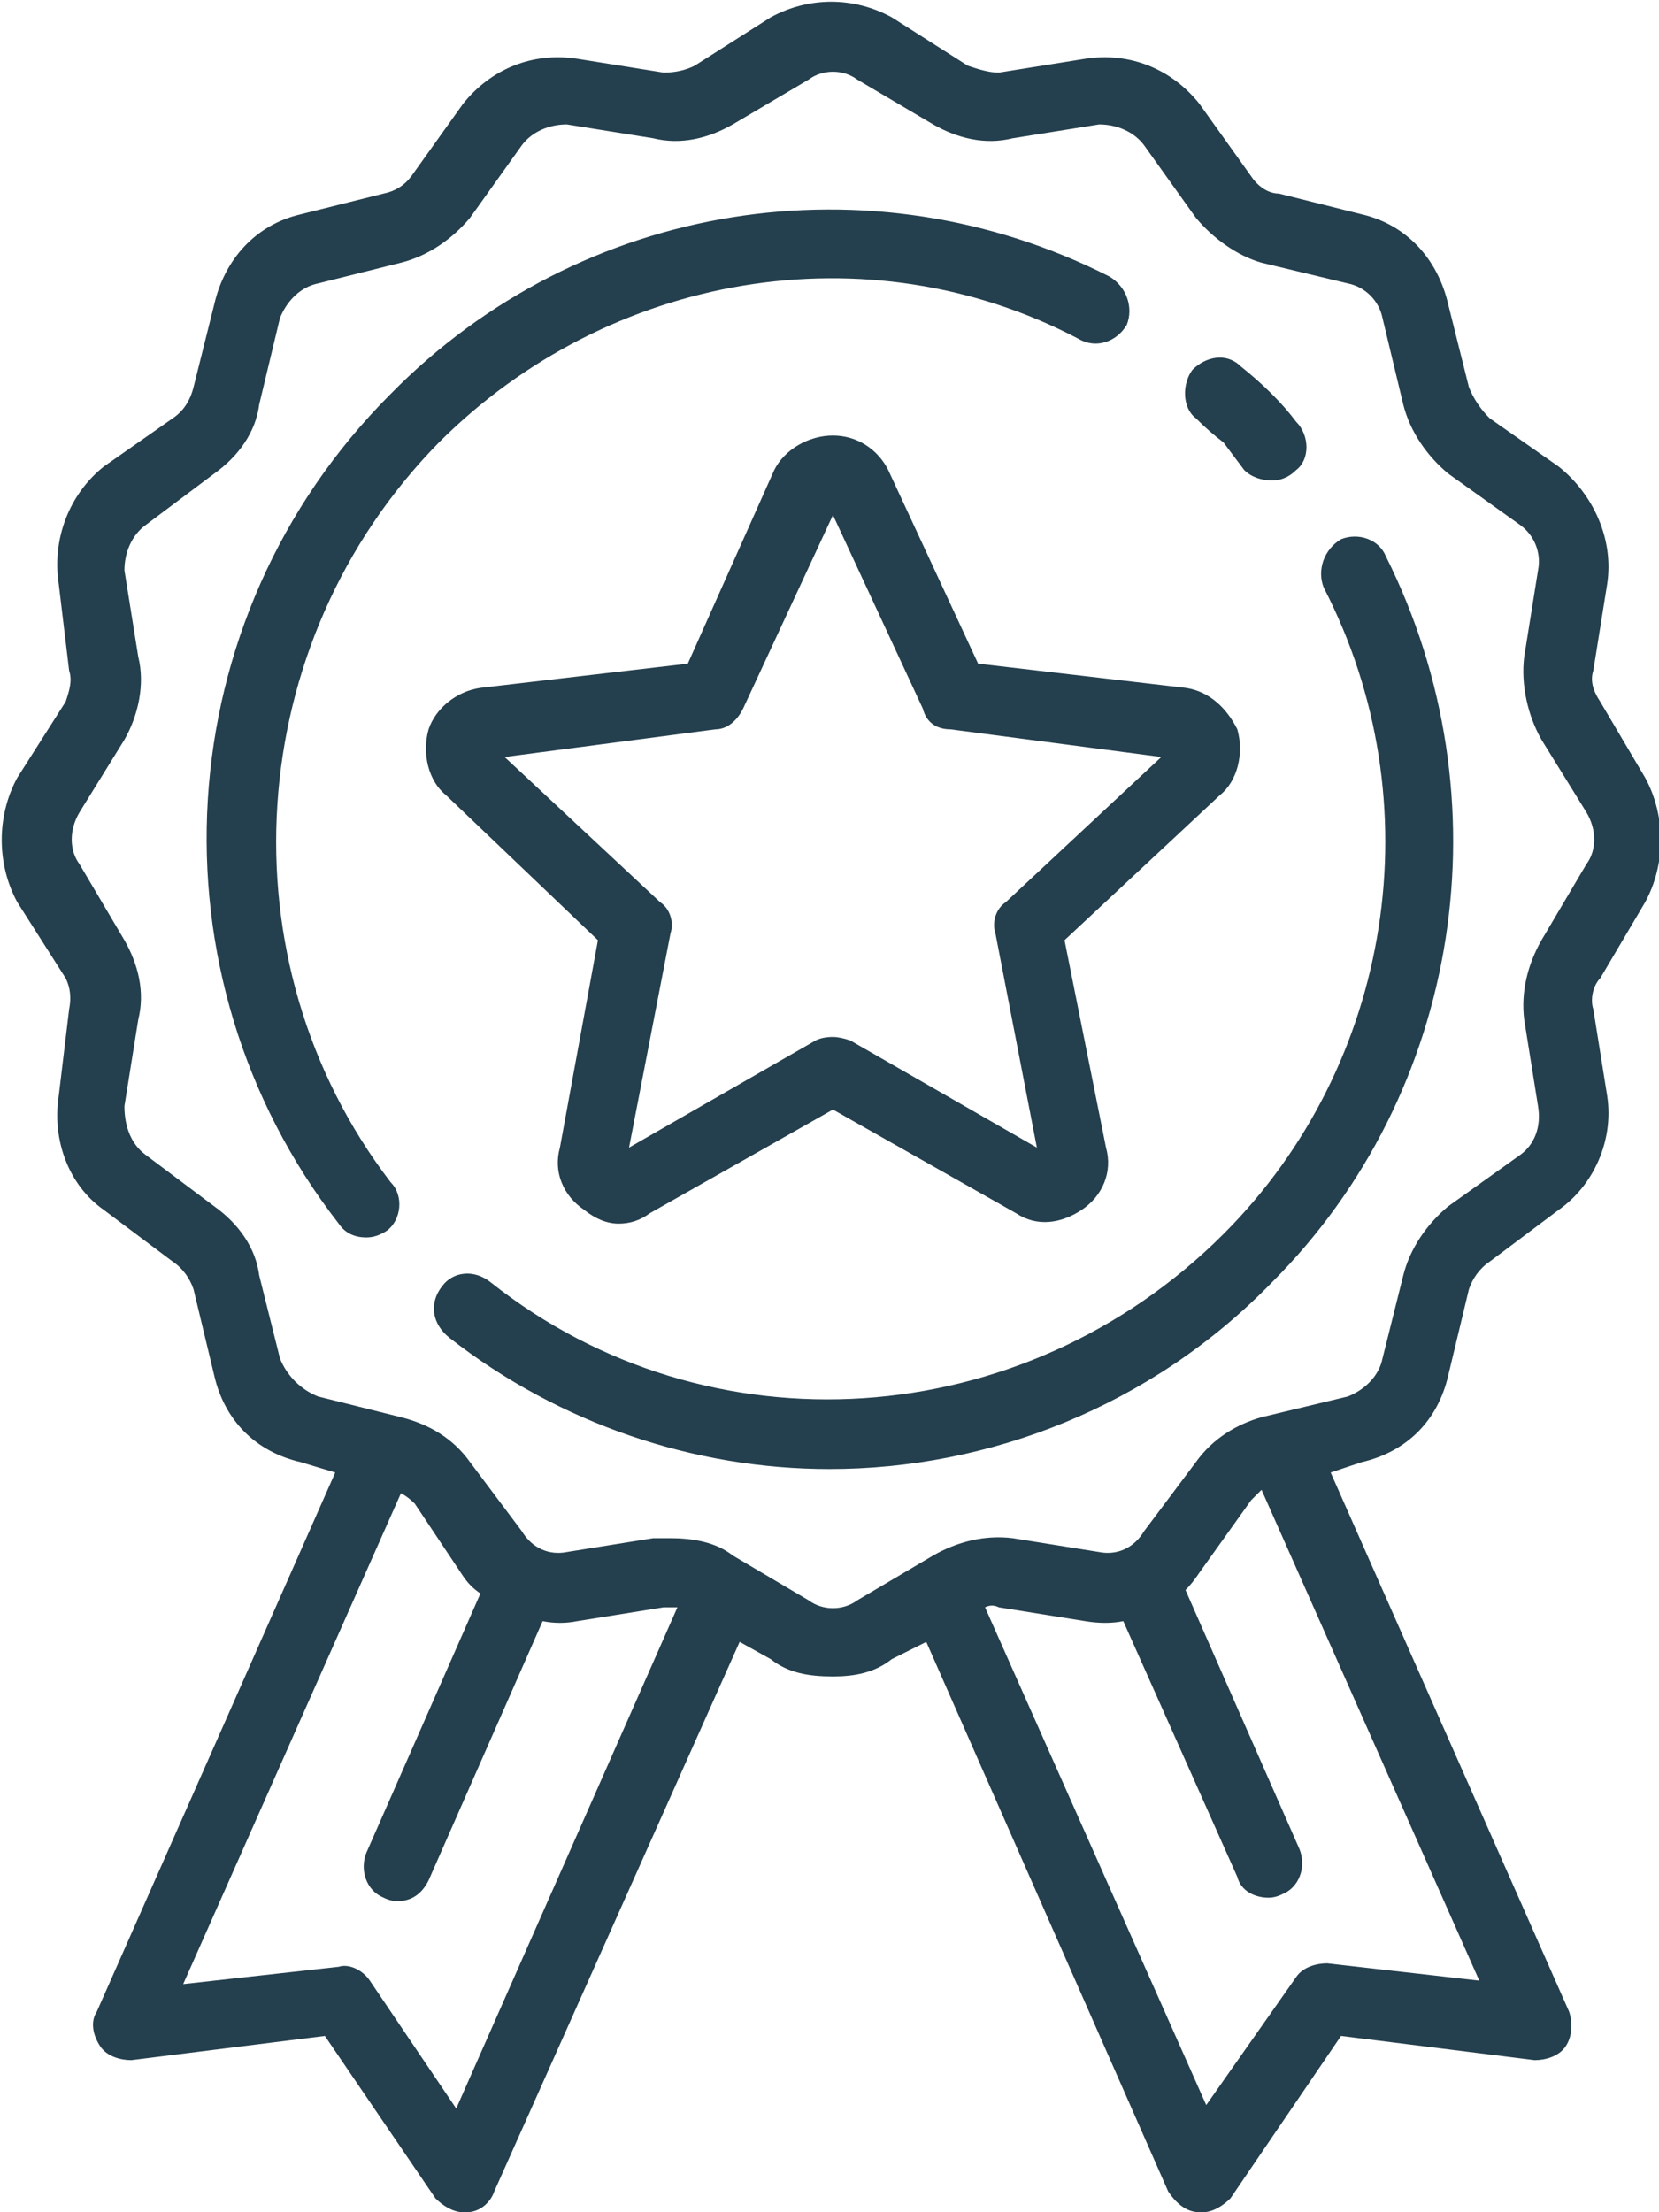 <svg version="1.2" xmlns="http://www.w3.org/2000/svg" viewBox="0 0 48 64" width="48" height="64">
	<title>Widgets</title>
	<style>
		.s0 { fill: #243f4d } 
	</style>
	<g id="Widgets">
		<path id="Shape 1" fill-rule="evenodd" class="s0" d="m32.6 9.4c-0.3 0.5-0.9 0.7-1.4 0.4-6.1-3.2-13.6-1.9-18.5 3-5.7 5.8-6.3 15-1.4 21.4 0.4 0.4 0.3 1.1-0.1 1.4q-0.3 0.2-0.6 0.2c-0.3 0-0.6-0.1-0.8-0.4-5.6-7.2-5-17.5 1.5-24 5.5-5.6 13.9-6.9 20.8-3.4 0.5 0.3 0.7 0.9 0.5 1.4zm4.2 27.7c-3.5 3.6-8.2 5.4-12.8 5.4-3.9 0-7.8-1.3-11-3.8-0.5-0.4-0.6-1-0.2-1.5 0.3-0.4 0.9-0.5 1.4-0.1 6.3 5 15.4 4.4 21.2-1.4 4.9-4.9 6.1-12.5 2.9-18.7-0.2-0.5 0-1.1 0.5-1.4 0.5-0.2 1.1 0 1.3 0.5 3.5 7 2.2 15.5-3.3 21zm0.7-23.5q-0.3 0.3-0.7 0.3c-0.3 0-0.6-0.1-0.8-0.3q-0.3-0.4-0.6-0.8-0.4-0.3-0.8-0.7c-0.4-0.3-0.4-1-0.1-1.4 0.4-0.4 1-0.5 1.4-0.1q0.5 0.4 0.9 0.8 0.4 0.4 0.7 0.8c0.4 0.4 0.4 1.1 0 1.4zm8.8 14.7c-0.2 0.2-0.3 0.6-0.2 0.9l0.4 2.5c0.2 1.3-0.4 2.6-1.4 3.3l-2 1.5c-0.3 0.2-0.5 0.5-0.6 0.8l-0.6 2.5c-0.3 1.3-1.2 2.2-2.5 2.5l-0.9 0.3 6.9 15.6c0.1 0.3 0.1 0.7-0.1 1-0.2 0.3-0.6 0.4-0.9 0.4l-5.6-0.7-3.2 4.7c-0.2 0.2-0.5 0.4-0.8 0.4q-0.1 0-0.1 0c-0.4 0-0.7-0.3-0.9-0.6l-7-15.9-1 0.5c-0.5 0.4-1.1 0.5-1.7 0.5-0.7 0-1.3-0.1-1.8-0.5l-0.9-0.5-7.1 15.9c-0.1 0.3-0.4 0.6-0.8 0.6q0 0-0.1 0c-0.3 0-0.6-0.2-0.8-0.4l-3.2-4.7-5.6 0.7c-0.3 0-0.7-0.1-0.9-0.4-0.2-0.3-0.3-0.7-0.1-1l6.9-15.6-1-0.3c-1.3-0.3-2.2-1.2-2.5-2.5l-0.6-2.5c-0.1-0.3-0.3-0.6-0.6-0.8l-2-1.5c-1-0.7-1.5-2-1.3-3.3l0.3-2.5q0.1-0.5-0.1-0.9l-1.4-2.2c-0.6-1.1-0.6-2.5 0-3.6l1.4-2.2c0.1-0.3 0.2-0.6 0.1-0.9l-0.3-2.5c-0.2-1.3 0.3-2.6 1.3-3.4l2-1.4c0.3-0.2 0.5-0.5 0.6-0.9l0.6-2.4c0.3-1.3 1.2-2.3 2.5-2.6l2.4-0.6q0.5-0.1 0.8-0.5l1.5-2.1c0.8-1 2-1.5 3.3-1.3l2.5 0.4q0.5 0 0.9-0.2l2.2-1.4c1.1-0.6 2.4-0.6 3.5 0l2.2 1.4c0.3 0.1 0.6 0.2 0.9 0.2l2.5-0.4c1.3-0.2 2.5 0.3 3.3 1.3l1.5 2.1c0.2 0.3 0.5 0.5 0.8 0.5l2.4 0.6c1.3 0.3 2.2 1.3 2.5 2.6l0.6 2.4q0.2 0.5 0.6 0.9l2 1.4c1 0.8 1.6 2.1 1.4 3.4l-0.4 2.5c-0.1 0.3 0 0.6 0.2 0.9l1.3 2.2c0.6 1.1 0.6 2.5 0 3.6zm-26.7 18.2q-0.2 0-0.4 0l-2.5 0.4q-0.5 0.1-1 0l-3.3 7.5c-0.2 0.4-0.5 0.6-0.9 0.6q-0.2 0-0.4-0.1c-0.5-0.2-0.7-0.8-0.5-1.3l3.3-7.5q-0.3-0.2-0.5-0.5l-1.4-2.1q-0.2-0.2-0.4-0.3l-6.3 14.2 4.5-0.5c0.3-0.1 0.7 0.1 0.9 0.4l2.5 3.7zm16.9-3.4q-0.2 0.2-0.3 0.3l-1.5 2.1q-0.2 0.3-0.4 0.5l3.3 7.5c0.2 0.5 0 1.1-0.5 1.3q-0.2 0.1-0.4 0.1c-0.4 0-0.8-0.2-0.9-0.6l-3.3-7.4q-0.5 0.1-1.1 0l-2.5-0.4q-0.2-0.1-0.4 0l6.4 14.4 2.6-3.7c0.2-0.3 0.6-0.4 0.9-0.4l4.4 0.5zm9.4-19.6l-1.3-2.1c-0.4-0.7-0.6-1.6-0.5-2.4l0.4-2.5c0.1-0.5-0.1-1-0.5-1.3l-2.1-1.5c-0.6-0.5-1.1-1.2-1.3-2l-0.6-2.5c-0.1-0.5-0.5-0.9-1-1l-2.5-0.6c-0.7-0.2-1.4-0.7-1.9-1.3l-1.5-2.1c-0.3-0.4-0.8-0.6-1.3-0.6l-2.5 0.4c-0.8 0.2-1.6 0-2.3-0.4l-2.2-1.3c-0.4-0.3-1-0.3-1.4 0l-2.2 1.3c-0.7 0.4-1.5 0.6-2.3 0.4l-2.5-0.4c-0.5 0-1 0.2-1.3 0.6l-1.5 2.1c-0.5 0.6-1.2 1.1-2 1.3l-2.4 0.6c-0.5 0.1-0.9 0.5-1.1 1l-0.6 2.5c-0.1 0.8-0.6 1.5-1.3 2l-2 1.5c-0.4 0.3-0.6 0.8-0.6 1.3l0.4 2.5c0.2 0.8 0 1.7-0.4 2.4l-1.3 2.1c-0.3 0.5-0.3 1.1 0 1.5l1.3 2.2c0.4 0.7 0.6 1.5 0.4 2.3l-0.4 2.5c0 0.6 0.2 1.1 0.6 1.4l2 1.5c0.7 0.5 1.2 1.2 1.3 2l0.6 2.4c0.2 0.5 0.6 0.9 1.1 1.1l2.4 0.6c0.8 0.2 1.5 0.6 2 1.3l1.5 2c0.3 0.5 0.8 0.7 1.3 0.6l2.5-0.4q0.3 0 0.5 0c0.6 0 1.3 0.1 1.8 0.5l2.2 1.3c0.4 0.3 1 0.3 1.4 0l2.2-1.3c0.7-0.4 1.5-0.6 2.3-0.5l2.5 0.4c0.5 0.1 1-0.1 1.3-0.6l1.5-2c0.5-0.7 1.2-1.1 1.9-1.3l2.5-0.6c0.5-0.2 0.9-0.6 1-1.1l0.6-2.4c0.2-0.8 0.7-1.5 1.3-2l2.1-1.5c0.4-0.3 0.6-0.8 0.5-1.4l-0.4-2.5c-0.1-0.8 0.1-1.6 0.5-2.3l1.3-2.2c0.3-0.4 0.3-1 0-1.5zm-10.6-0.5l-4.5 4.2 1.2 6c0.2 0.7-0.1 1.4-0.7 1.8-0.6 0.4-1.3 0.5-1.9 0.1l-5.3-3-5.3 3q-0.4 0.3-0.9 0.3-0.5 0-1-0.4c-0.6-0.4-0.9-1.1-0.7-1.8l1.1-6-4.4-4.2c-0.5-0.4-0.7-1.2-0.5-1.9 0.2-0.6 0.8-1.1 1.5-1.2l6-0.7 2.5-5.6c0.3-0.6 1-1 1.7-1 0.7 0 1.3 0.4 1.6 1l2.6 5.6 6 0.7c0.7 0.1 1.2 0.6 1.5 1.2 0.2 0.7 0 1.5-0.5 1.9zm-1.7-1.1l-6.1-0.8c-0.4 0-0.7-0.2-0.8-0.6l-2.6-5.6-2.6 5.6c-0.2 0.4-0.5 0.6-0.8 0.6l-6.1 0.8 4.5 4.2c0.3 0.2 0.4 0.6 0.3 0.9l-1.2 6.2 5.4-3.1q0.2-0.1 0.5-0.1 0.2 0 0.5 0.1l5.4 3.1-1.2-6.2c-0.1-0.3 0-0.7 0.3-0.9z"/>
	</g>
</svg>